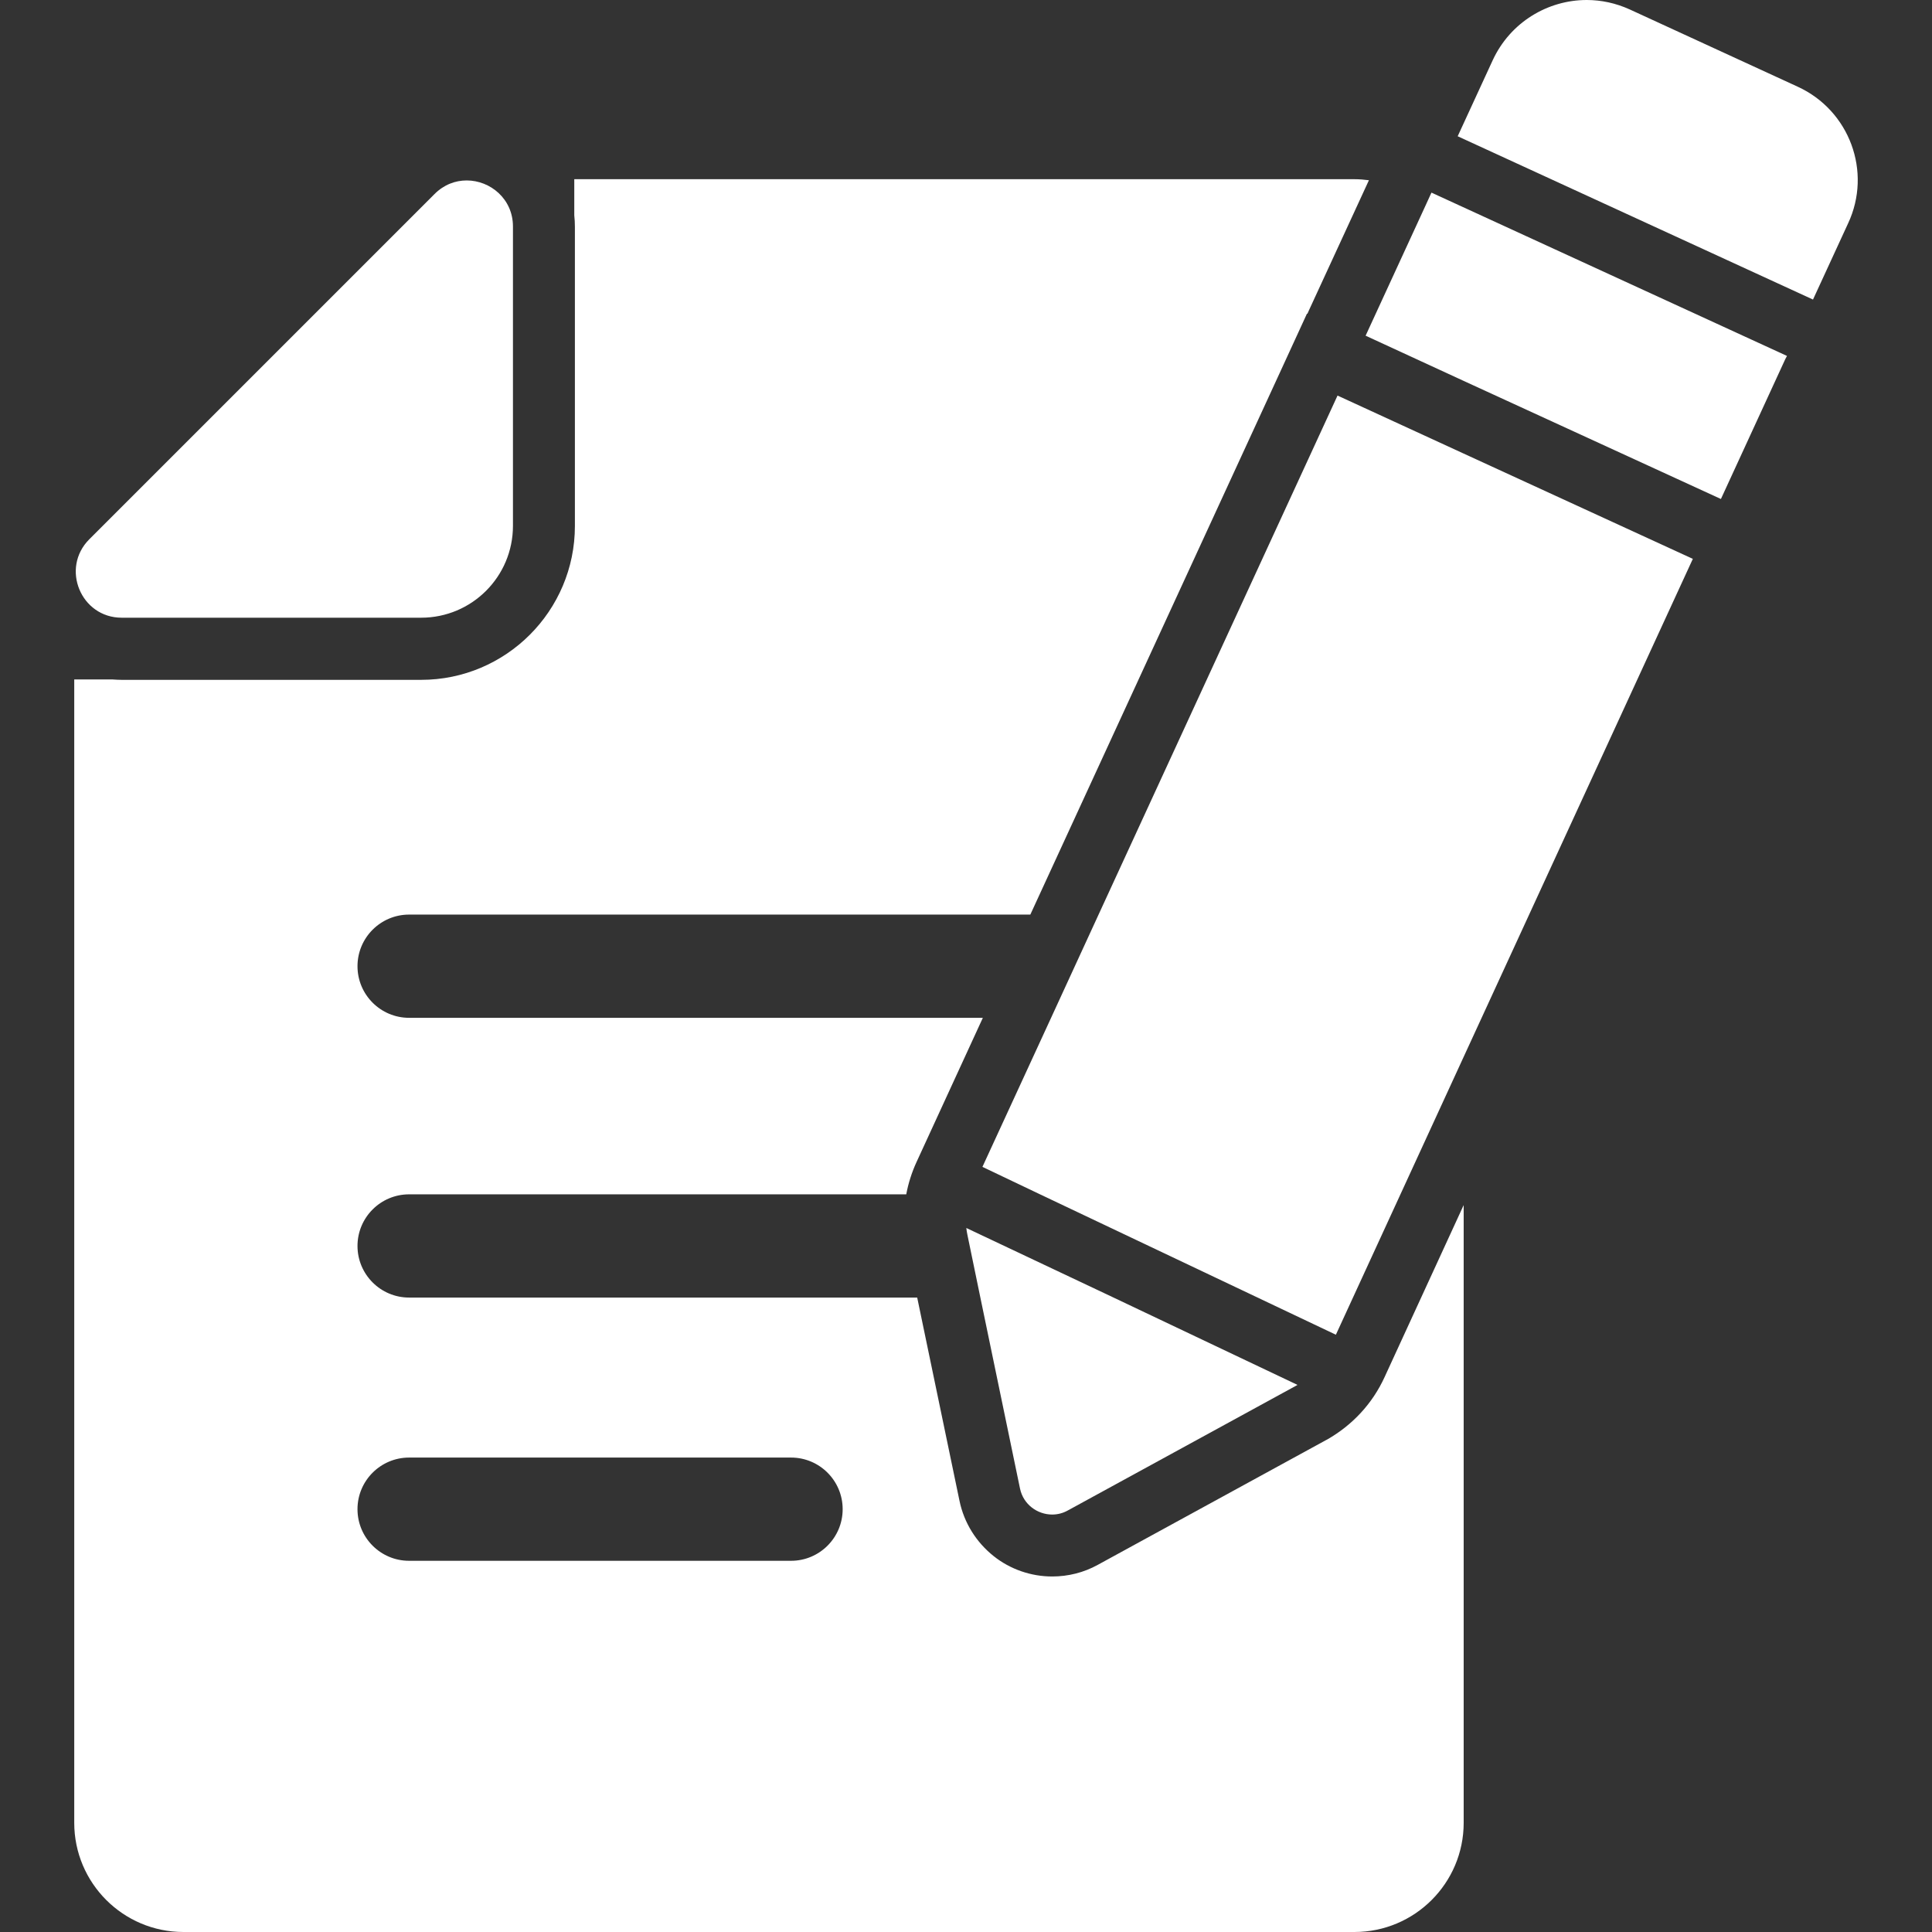 <?xml version="1.0" encoding="iso-8859-1"?>
<!-- Generator: Adobe Illustrator 16.0.0, SVG Export Plug-In . SVG Version: 6.00 Build 0)  -->
<!DOCTYPE svg PUBLIC "-//W3C//DTD SVG 1.1//EN" "http://www.w3.org/Graphics/SVG/1.1/DTD/svg11.dtd">
<svg version="1.1" id="Capa_1" xmlns="http://www.w3.org/2000/svg" xmlns:xlink="http://www.w3.org/1999/xlink" x="0px" y="0px"
	 width="935.801px" height="935.801px" viewBox="0 0 935.801 935.801" style="enable-background:new 0 0 935.801 935.801; fill: #FFFFFF;"
	 xml:space="preserve">
<rect x="0" y="0" width="935.801" height="935.801" fill="#333333" stroke="none"/>
<g>
	<path d="M35.959,882.9c0,29.199,23.7,52.9,52.9,52.9h283.6h283.6c29.2,0,52.9-23.701,52.9-52.9V583.699L670.66,667
		c-5.9,12.9-15.601,23.301-27.9,30.301l-0.2,0.1l-0.2,0.1L531.66,758c-6.7,3.699-14.301,5.6-22,5.6c-10.301,0-20.4-3.5-28.4-9.9
		c-8.4-6.699-14.3-16.1-16.5-26.699l-20.5-98.5h-246.1c-13.8,0-25-11.199-25-25s11.2-25,25-25h240.8c1-5.4,2.7-10.699,5-15.699
		l32.1-69.801h-277.9c-13.8,0-25-11.199-25-25c0-13.8,11.2-25,25-25h300.9l121.5-263.899l12.5-27.2l0.2,0.1l0.8-1.8l29-62.9
		c-2.3-0.3-4.7-0.5-7.1-0.5h-283.5h-94.3v17.5c0.199,1.8,0.3,3.7,0.3,5.6v144.9c0,41.1-33.4,74.5-74.5,74.5h-145
		c-1.5,0-3.1-0.1-4.6-0.2h-18.4V882.9z M198.159,706h185c13.8,0,25,11.199,25,25s-11.2,25-25,25h-185c-13.8,0-25-11.199-25-25
		S184.359,706,198.159,706z"/>
	<path d="M203.959,299.2c24.6,0,44.5-19.9,44.5-44.5v-145c0-13.4-11-22.3-22.4-22.3c-5.5,0-11,2-15.6,6.6l-167.2,167.2
		c-14,14-4.1,38,15.7,38H203.959z"/>
	<path d="M870.759,42l-81.3-37.4c-6.8-3.1-13.9-4.6-20.9-4.6c-18.899,0-37,10.8-45.5,29.1l-17,36.9l171.9,79l0.2,0.1l17-36.9
		C906.859,83.2,895.859,53.5,870.759,42z"/>
	<polygon points="864.759,173.9 865.559,172.4 693.359,93.3 692.66,94.8 690.559,99.4 661.459,162.6 708.959,184.5 833.559,241.7 	
		"/>
	<polygon points="708.959,511.9 819.959,270.7 708.959,219.7 647.859,191.6 532.16,442.9 509.16,492.9 475.859,565.199 
		503.759,578.5 588.059,618.5 647.059,646.5 	"/>
	<path d="M468.059,594.801c0.101,1.1,0.3,2.199,0.5,3.199l6.3,30.5l19.2,92.5c1.601,7.699,8.4,12.6,15.601,12.6c2.5,0,5.1-0.6,7.6-2
		l110.7-60.5c0.2-0.1,0.3-0.199,0.5-0.299l-89.3-42.4L468.059,594.801z"/>
</g>
<g>
</g>
<g>
</g>
<g>
</g>
<g>
</g>
<g>
</g>
<g>
</g>
<g>
</g>
<g>
</g>
<g>
</g>
<g>
</g>
<g>
</g>
<g>
</g>
<g>
</g>
<g>
</g>
<g>
</g>
</svg>
